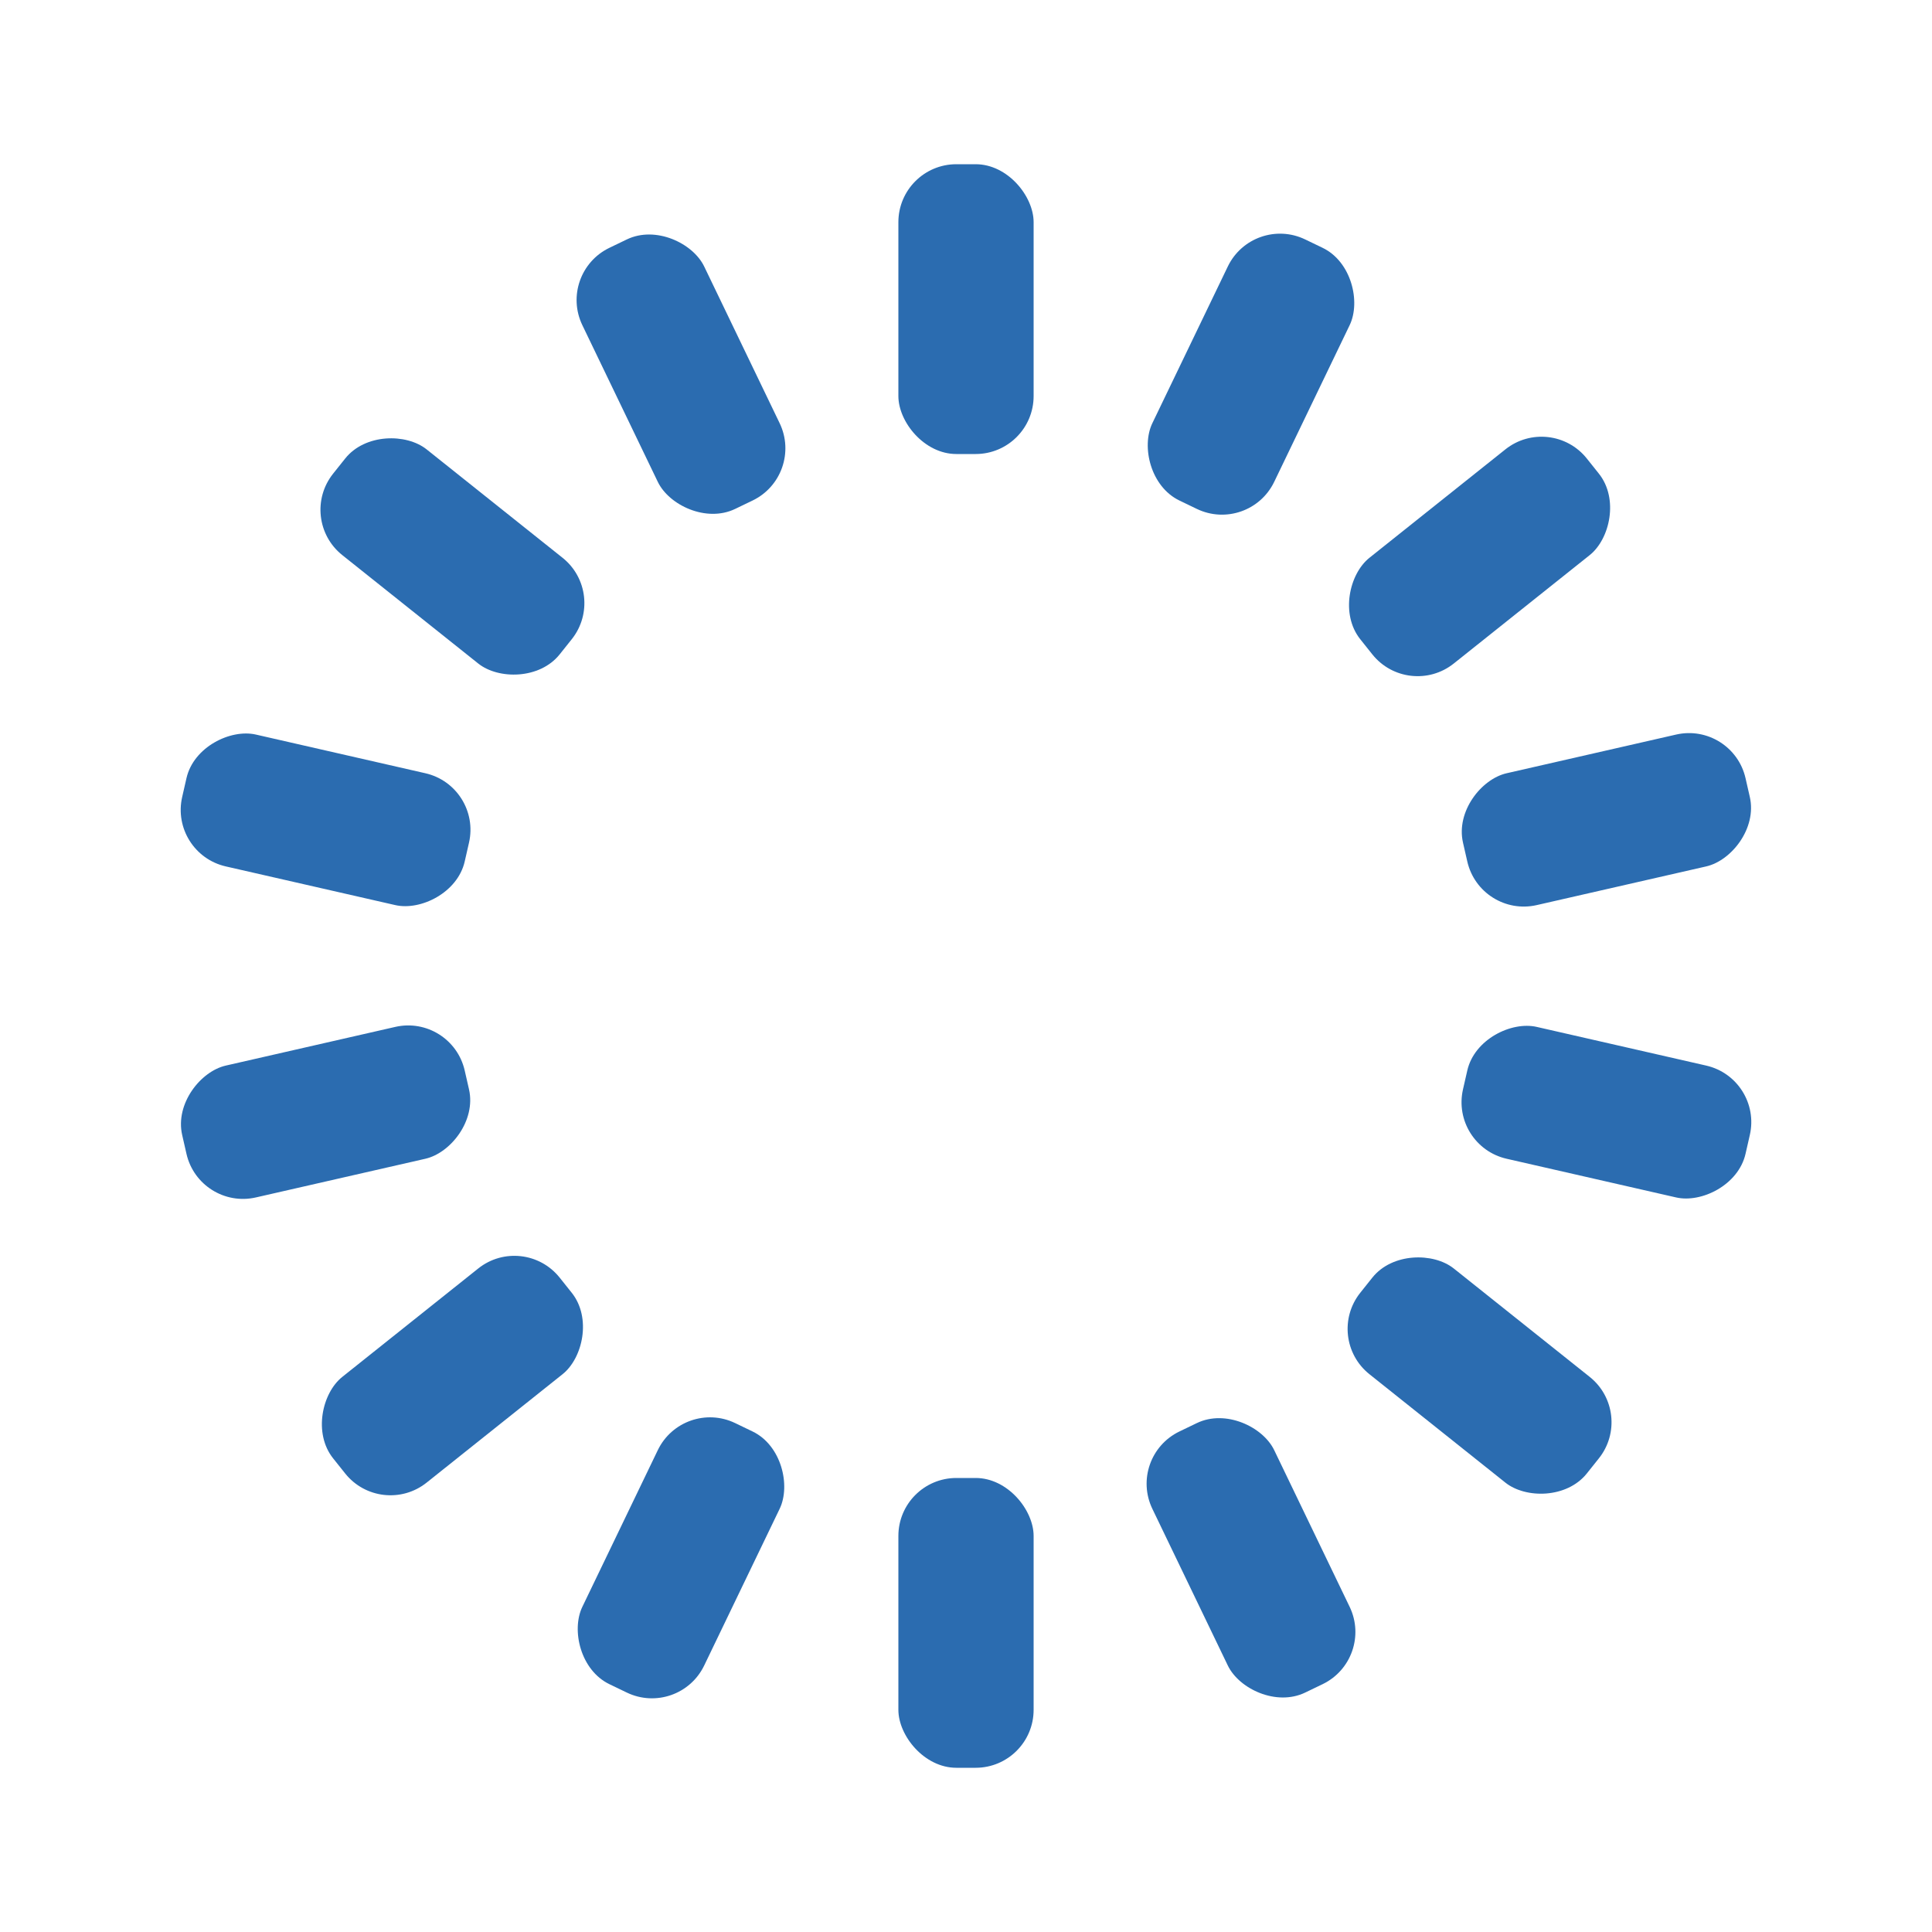 <?xml version="1.0" encoding="utf-8"?>
<svg xmlns="http://www.w3.org/2000/svg" xmlns:xlink="http://www.w3.org/1999/xlink" style="margin: auto; none repeat scroll 0% 0%; display: block; shape-rendering: crispedges;" width="171px" height="171px" viewBox="0 0 100 100" preserveAspectRatio="xMidYMid">
<g transform="rotate(0 50 50)">
  <rect x="46.5" y="8.5" rx="3" ry="3" width="7" height="15" fill="#2b6cb0">
    <animate attributeName="opacity" values="1;0" keyTimes="0;1" dur="0.725s" begin="-0.673s" repeatCount="indefinite"></animate>
  </rect>
</g><g transform="rotate(25.714 50 50)">
  <rect x="46.5" y="8.5" rx="3" ry="3" width="7" height="15" fill="#2b6cb0">
    <animate attributeName="opacity" values="1;0" keyTimes="0;1" dur="0.725s" begin="-0.621s" repeatCount="indefinite"></animate>
  </rect>
</g><g transform="rotate(51.429 50 50)">
  <rect x="46.5" y="8.5" rx="3" ry="3" width="7" height="15" fill="#2b6cb0">
    <animate attributeName="opacity" values="1;0" keyTimes="0;1" dur="0.725s" begin="-0.569s" repeatCount="indefinite"></animate>
  </rect>
</g><g transform="rotate(77.143 50 50)">
  <rect x="46.5" y="8.5" rx="3" ry="3" width="7" height="15" fill="#2b6cb0">
    <animate attributeName="opacity" values="1;0" keyTimes="0;1" dur="0.725s" begin="-0.518s" repeatCount="indefinite"></animate>
  </rect>
</g><g transform="rotate(102.857 50 50)">
  <rect x="46.5" y="8.5" rx="3" ry="3" width="7" height="15" fill="#2b6cb0">
    <animate attributeName="opacity" values="1;0" keyTimes="0;1" dur="0.725s" begin="-0.466s" repeatCount="indefinite"></animate>
  </rect>
</g><g transform="rotate(128.571 50 50)">
  <rect x="46.5" y="8.5" rx="3" ry="3" width="7" height="15" fill="#2b6cb0">
    <animate attributeName="opacity" values="1;0" keyTimes="0;1" dur="0.725s" begin="-0.414s" repeatCount="indefinite"></animate>
  </rect>
</g><g transform="rotate(154.286 50 50)">
  <rect x="46.5" y="8.5" rx="3" ry="3" width="7" height="15" fill="#2b6cb0">
    <animate attributeName="opacity" values="1;0" keyTimes="0;1" dur="0.725s" begin="-0.362s" repeatCount="indefinite"></animate>
  </rect>
</g><g transform="rotate(180 50 50)">
  <rect x="46.5" y="8.5" rx="3" ry="3" width="7" height="15" fill="#2b6cb0">
    <animate attributeName="opacity" values="1;0" keyTimes="0;1" dur="0.725s" begin="-0.311s" repeatCount="indefinite"></animate>
  </rect>
</g><g transform="rotate(205.714 50 50)">
  <rect x="46.5" y="8.5" rx="3" ry="3" width="7" height="15" fill="#2b6cb0">
    <animate attributeName="opacity" values="1;0" keyTimes="0;1" dur="0.725s" begin="-0.259s" repeatCount="indefinite"></animate>
  </rect>
</g><g transform="rotate(231.429 50 50)">
  <rect x="46.5" y="8.5" rx="3" ry="3" width="7" height="15" fill="#2b6cb0">
    <animate attributeName="opacity" values="1;0" keyTimes="0;1" dur="0.725s" begin="-0.207s" repeatCount="indefinite"></animate>
  </rect>
</g><g transform="rotate(257.143 50 50)">
  <rect x="46.5" y="8.5" rx="3" ry="3" width="7" height="15" fill="#2b6cb0">
    <animate attributeName="opacity" values="1;0" keyTimes="0;1" dur="0.725s" begin="-0.155s" repeatCount="indefinite"></animate>
  </rect>
</g><g transform="rotate(282.857 50 50)">
  <rect x="46.5" y="8.5" rx="3" ry="3" width="7" height="15" fill="#2b6cb0">
    <animate attributeName="opacity" values="1;0" keyTimes="0;1" dur="0.725s" begin="-0.104s" repeatCount="indefinite"></animate>
  </rect>
</g><g transform="rotate(308.571 50 50)">
  <rect x="46.5" y="8.5" rx="3" ry="3" width="7" height="15" fill="#2b6cb0">
    <animate attributeName="opacity" values="1;0" keyTimes="0;1" dur="0.725s" begin="-0.052s" repeatCount="indefinite"></animate>
  </rect>
</g><g transform="rotate(334.286 50 50)">
  <rect x="46.5" y="8.5" rx="3" ry="3" width="7" height="15" fill="#2b6cb0">
    <animate attributeName="opacity" values="1;0" keyTimes="0;1" dur="0.725s" begin="0s" repeatCount="indefinite"></animate>
  </rect>
</g>
<!-- [ldio] generated by https://loading.io/ --></svg>